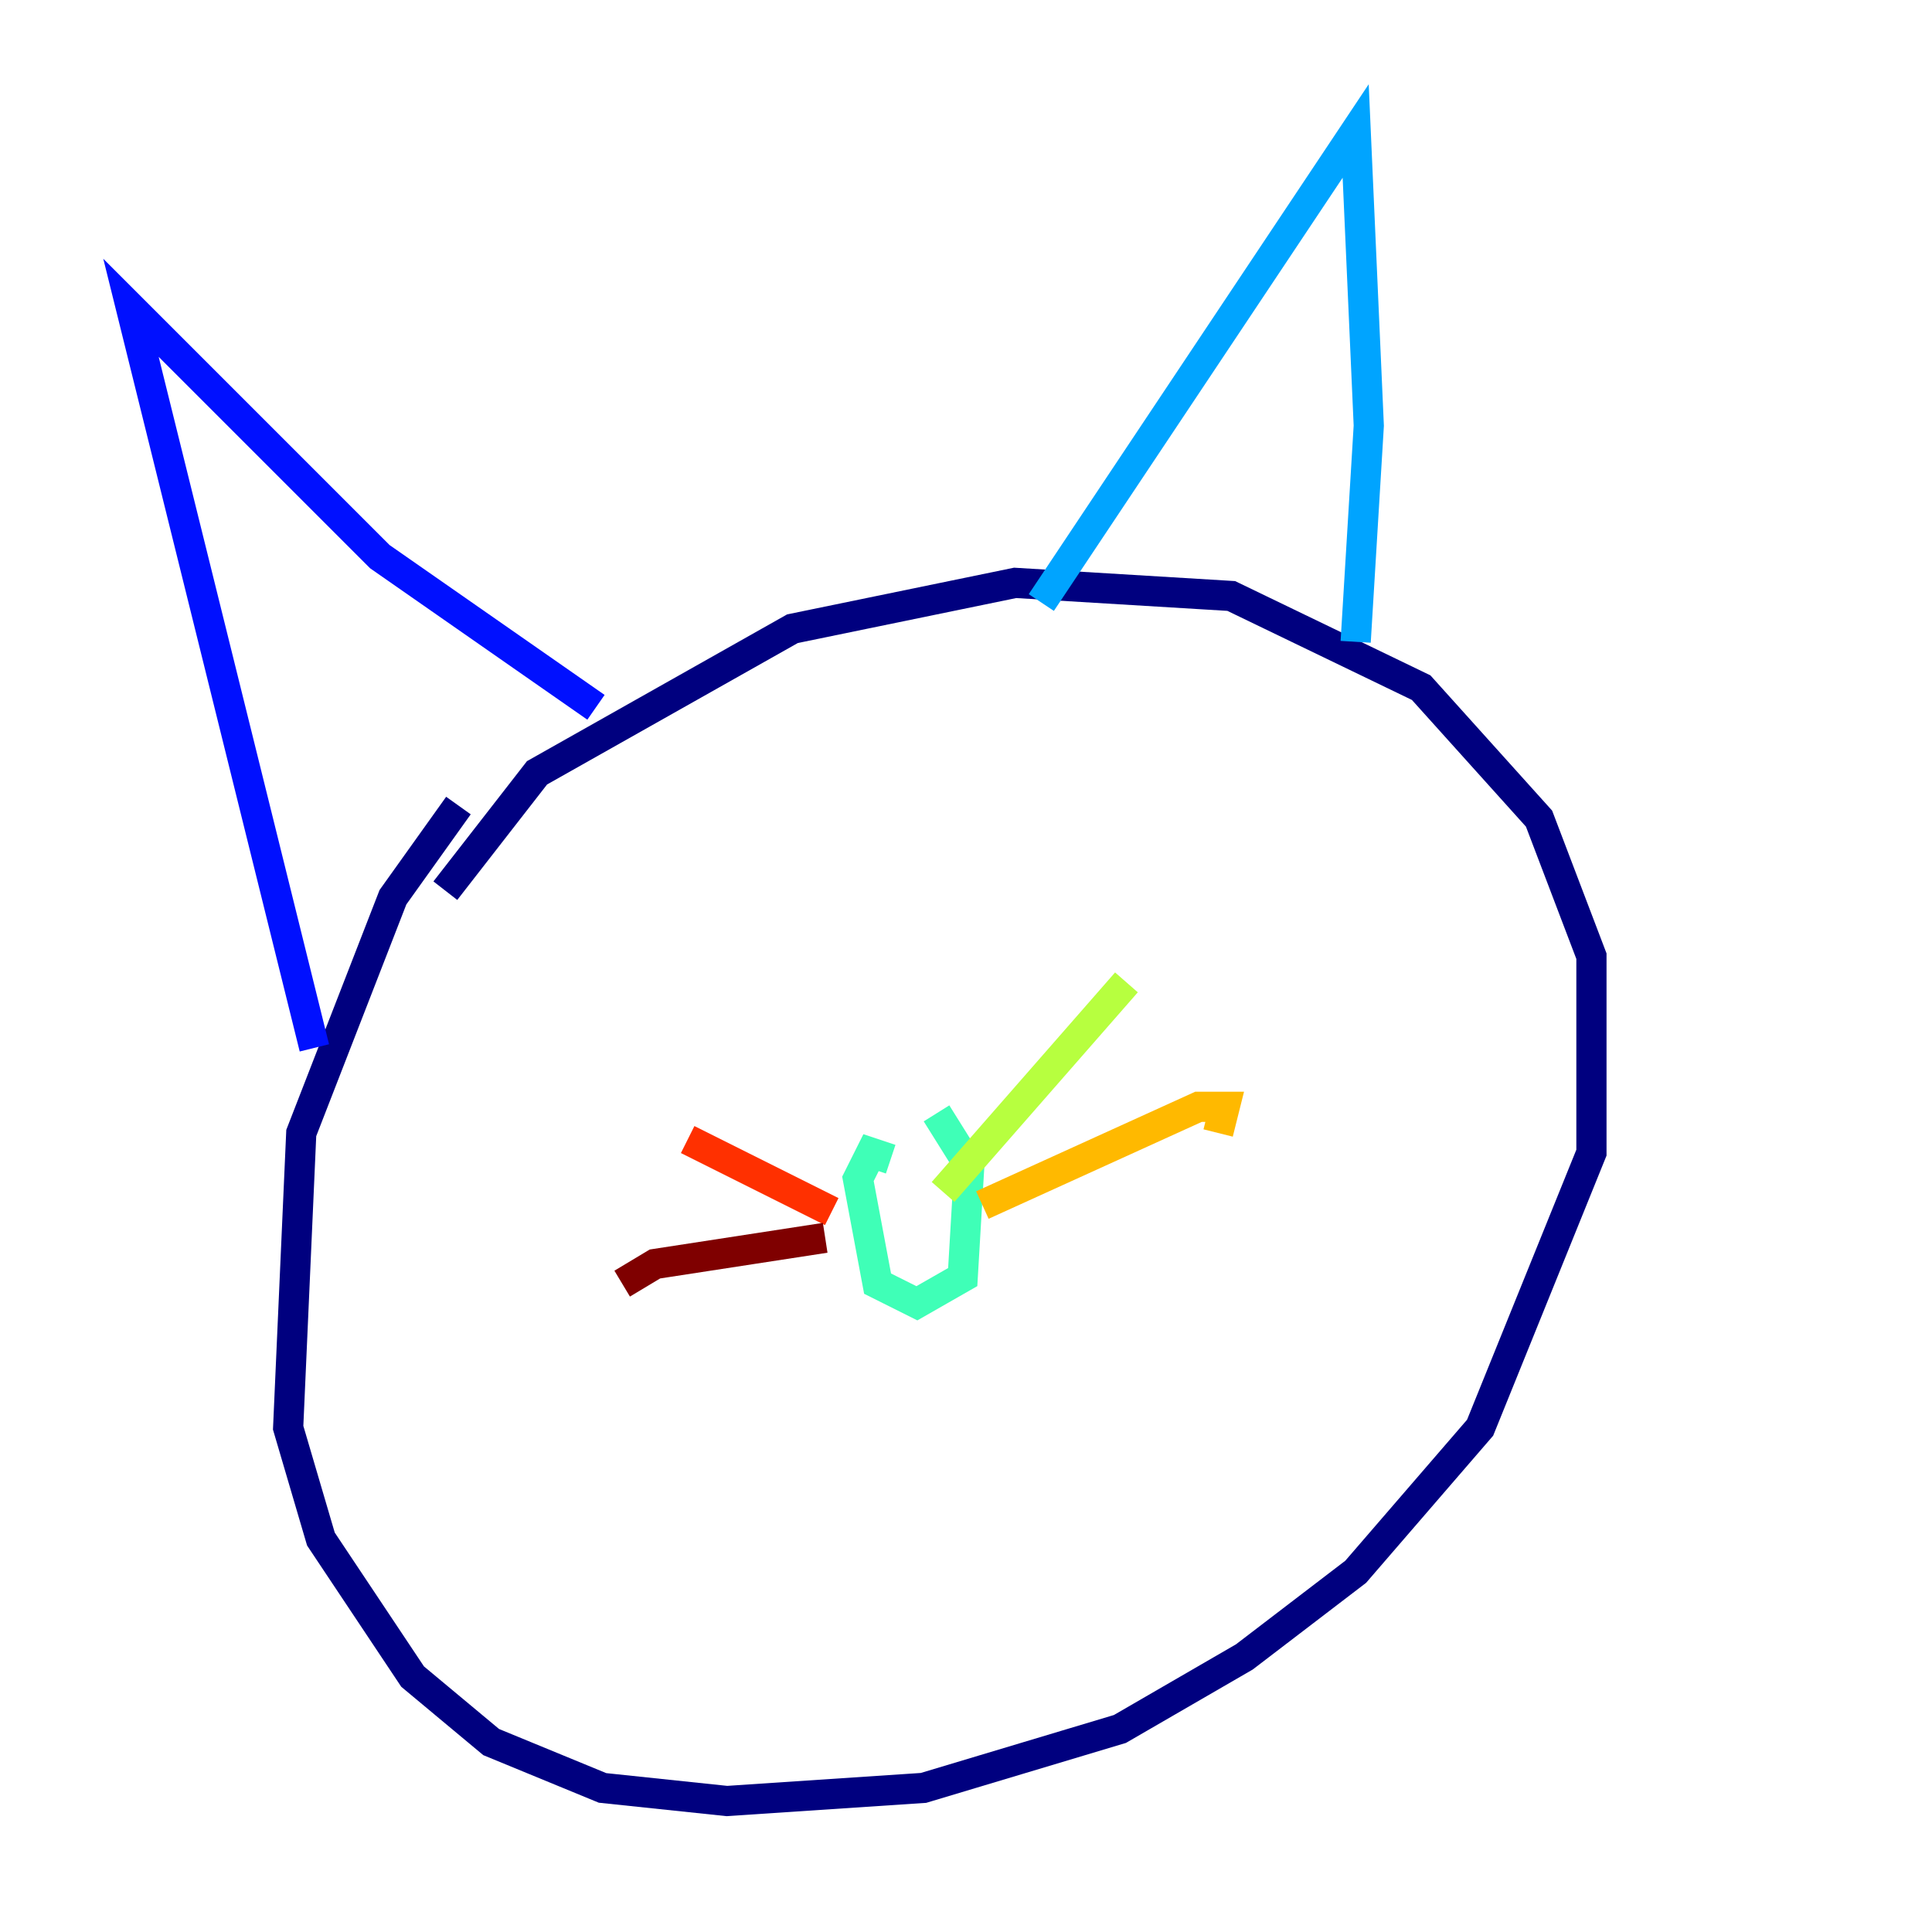 <?xml version="1.0" encoding="utf-8" ?>
<svg baseProfile="tiny" height="128" version="1.2" viewBox="0,0,128,128" width="128" xmlns="http://www.w3.org/2000/svg" xmlns:ev="http://www.w3.org/2001/xml-events" xmlns:xlink="http://www.w3.org/1999/xlink"><defs /><polyline fill="none" points="30.373,53.37 26.034,59.444 19.959,75.064 19.091,94.59 21.261,101.966 27.336,111.078 32.542,115.417 39.919,118.454 48.163,119.322 61.18,118.454 74.197,114.549 82.441,109.776 89.817,104.136 98.061,94.59 105.437,76.366 105.437,63.349 101.966,54.237 94.156,45.559 81.573,39.485 67.254,38.617 52.502,41.654 35.58,51.2 29.505,59.01" stroke="#00007f" stroke-width="2" /><polyline fill="none" points="20.827,69.424 8.678,20.393 25.166,36.881 39.485,46.861" stroke="#0010ff" stroke-width="2" /><polyline fill="none" points="68.99,39.919 89.817,8.678 90.685,28.203 89.817,42.522" stroke="#00a4ff" stroke-width="2" /><polyline fill="none" points="59.01,76.8 57.709,76.366 56.841,78.102 58.142,85.044 60.746,86.346 63.783,84.61 64.217,77.234 62.047,73.763" stroke="#3fffb7" stroke-width="2" /><polyline fill="none" points="62.481,78.969 74.63,65.085" stroke="#b7ff3f" stroke-width="2" /><polyline fill="none" points="65.085,79.837 79.403,73.329 81.139,73.329 80.705,75.064" stroke="#ffb900" stroke-width="2" /><polyline fill="none" points="55.105,80.271 45.559,75.498" stroke="#ff3000" stroke-width="2" /><polyline fill="none" points="54.671,82.007 43.39,83.742 41.22,85.044" stroke="#7f0000" stroke-width="2" /></svg>